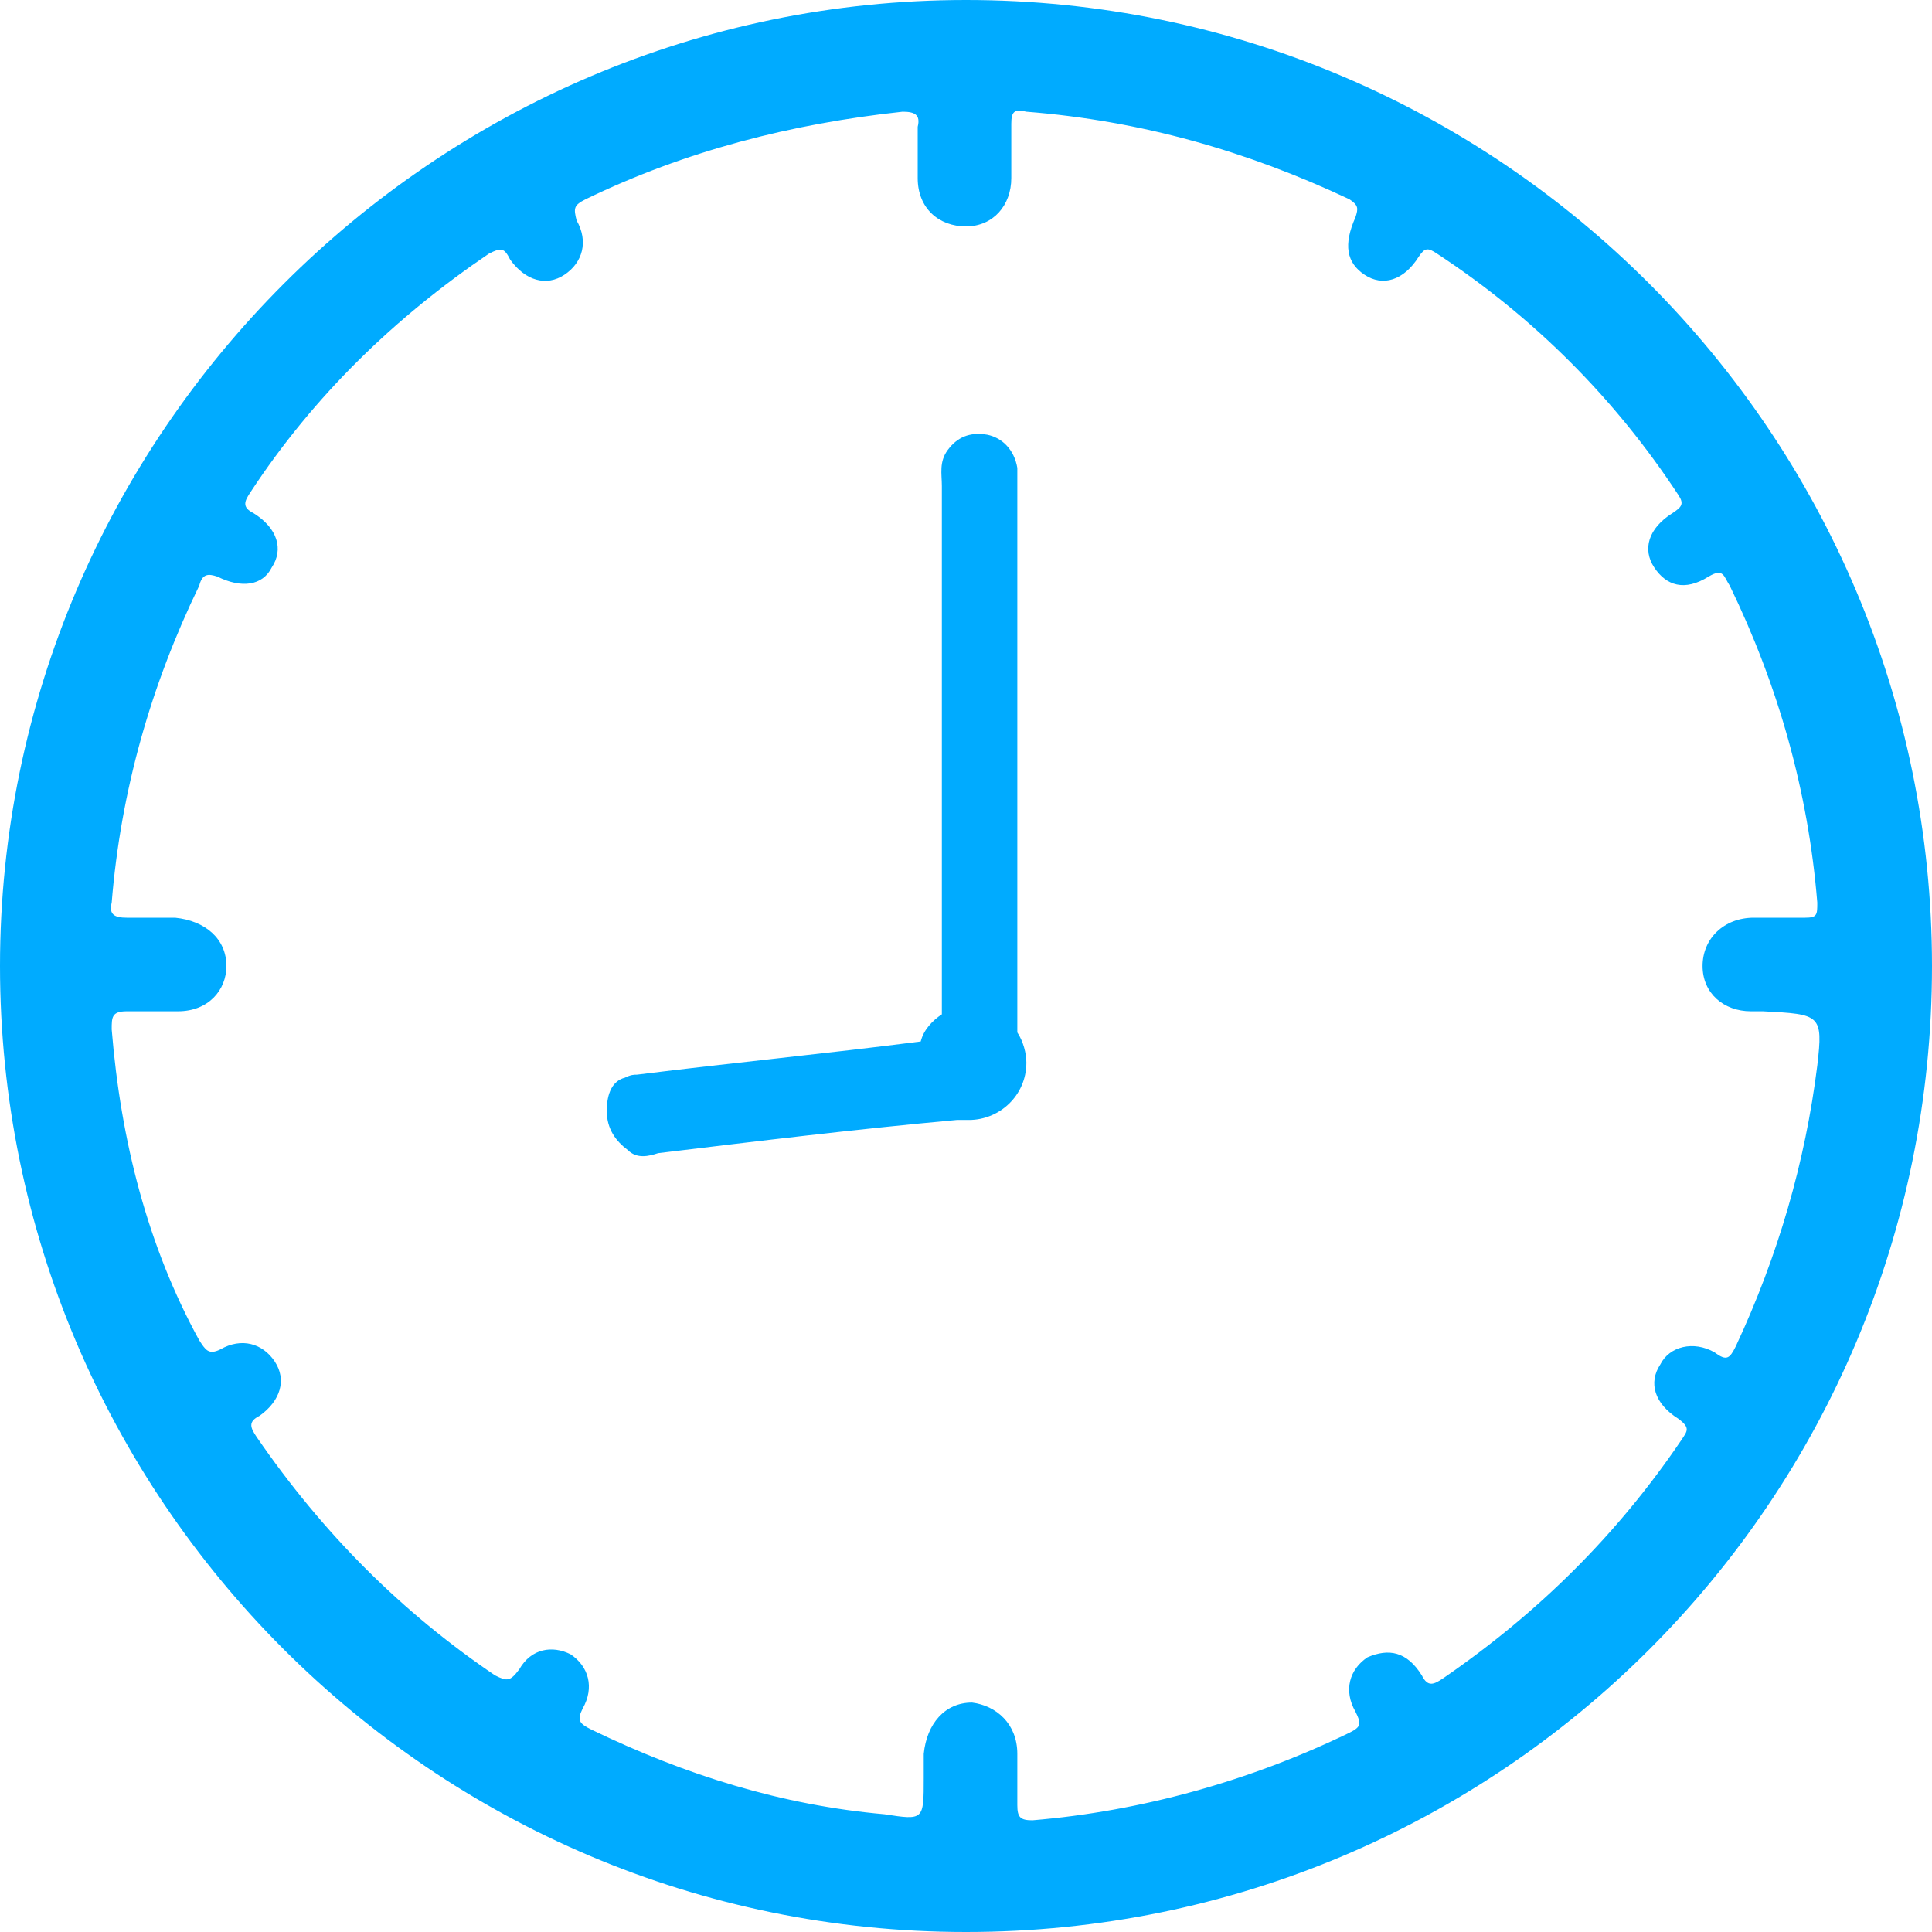 <?xml version="1.0" encoding="utf-8"?>
<!-- Generator: Adobe Illustrator 19.0.0, SVG Export Plug-In . SVG Version: 6.00 Build 0)  -->
<!DOCTYPE svg PUBLIC "-//W3C//DTD SVG 1.1//EN" "http://www.w3.org/Graphics/SVG/1.1/DTD/svg11.dtd">
<svg version="1.1" id="Layer_1" xmlns="http://www.w3.org/2000/svg" xmlns:xlink="http://www.w3.org/1999/xlink" x="0px" y="0px"
	 viewBox="0 0 64 64" style="enable-background:new 0 0 64 64;" xml:space="preserve">
<style type="text/css">
	.st0{fill:#00ABFF;}
</style>
<path id="XMLID_10_" class="st0" d="M32,0C14.4,0,0,14.4,0,32c0,17.6,14.3,32,32,32c17.7,0,32-14.3,32-32C64,14.4,49.7,0,32,0z
	 M60.2,35.3c-0.4,3.2-1.3,6.3-2.7,9.3c-0.2,0.4-0.3,0.5-0.7,0.2c-0.7-0.4-1.5-0.2-1.8,0.4c-0.4,0.6-0.2,1.3,0.6,1.8
	c0.4,0.3,0.3,0.4,0.1,0.7c-2.1,3.1-4.7,5.7-7.9,7.9c-0.3,0.2-0.5,0.3-0.7-0.1c-0.5-0.8-1.1-0.9-1.8-0.6c-0.6,0.4-0.8,1.1-0.4,1.8
	c0.2,0.4,0.2,0.5-0.2,0.7c-3.3,1.6-6.9,2.6-10.5,2.9c-0.4,0-0.5-0.1-0.5-0.5c0-0.6,0-1.1,0-1.7c0-1-0.7-1.6-1.5-1.7
	c-0.9,0-1.5,0.7-1.6,1.7c0,0.3,0,0.5,0,0.8c0,1.4,0,1.4-1.3,1.2c-3.4-0.3-6.6-1.3-9.7-2.8c-0.4-0.2-0.5-0.3-0.3-0.7
	c0.4-0.7,0.2-1.4-0.4-1.8c-0.6-0.3-1.3-0.2-1.7,0.5c-0.3,0.4-0.4,0.4-0.8,0.2c-3.1-2.1-5.7-4.7-7.9-7.9c-0.2-0.3-0.3-0.5,0.1-0.7
	c0.7-0.5,0.9-1.2,0.5-1.8c-0.4-0.6-1.1-0.8-1.8-0.4c-0.4,0.2-0.5,0-0.7-0.3C4.9,41.3,4,37.8,3.7,34.1c0-0.4,0-0.6,0.5-0.6
	c0.6,0,1.1,0,1.7,0c1,0,1.6-0.7,1.6-1.5c0-0.9-0.7-1.5-1.7-1.6c-0.5,0-1.1,0-1.6,0c-0.4,0-0.6-0.1-0.5-0.5c0.3-3.7,1.3-7.2,2.9-10.5
	C6.7,19,6.9,19,7.2,19.1c0.8,0.4,1.5,0.3,1.8-0.3c0.4-0.6,0.2-1.3-0.6-1.8c-0.4-0.2-0.3-0.4-0.1-0.7c2.1-3.2,4.8-5.8,7.9-7.9
	c0.4-0.2,0.5-0.2,0.7,0.2c0.5,0.7,1.2,0.9,1.8,0.5c0.6-0.4,0.8-1.1,0.4-1.8C19,6.9,19,6.8,19.4,6.6c3.3-1.6,6.8-2.5,10.5-2.9
	c0.4,0,0.6,0.1,0.5,0.5c0,0.6,0,1.1,0,1.7c0,1,0.7,1.6,1.6,1.6c0.9,0,1.5-0.7,1.5-1.6c0-0.6,0-1.2,0-1.8c0-0.4,0.1-0.5,0.5-0.4
	c3.8,0.3,7.3,1.3,10.7,2.9C45,6.8,45,6.9,44.9,7.2c-0.4,0.9-0.3,1.5,0.3,1.9c0.6,0.4,1.3,0.2,1.8-0.6c0.2-0.3,0.3-0.3,0.6-0.1
	c3.2,2.1,5.9,4.8,8,8c0.2,0.3,0.1,0.4-0.2,0.6c-0.8,0.5-1,1.2-0.6,1.8c0.4,0.6,1,0.8,1.8,0.3c0.5-0.3,0.5,0,0.7,0.3
	c1.6,3.3,2.6,6.8,2.9,10.5c0,0.4,0,0.5-0.4,0.5c-0.6,0-1.1,0-1.7,0c-1,0-1.7,0.7-1.7,1.6c0,0.9,0.7,1.5,1.6,1.5c0.1,0,0.3,0,0.4,0
	C60.3,33.6,60.4,33.6,60.2,35.3z"/>
<path id="XMLID_6_" class="st0" d="M33.7,34.2c0-0.1,0-0.2,0-0.3c0-6,0-11.9,0-17.9c0-0.2,0-0.3,0-0.5c-0.1-0.6-0.5-1-1-1.1
	c-0.6-0.1-1,0.1-1.3,0.5c-0.3,0.4-0.2,0.8-0.2,1.2c0,5.8,0,11.5,0,17.3c0,0.1,0,0.1,0,0.2c-0.3,0.2-0.6,0.5-0.7,0.9
	c-3.1,0.4-6.2,0.7-9.4,1.1c-0.1,0-0.2,0-0.4,0.1c-0.4,0.1-0.6,0.5-0.6,1.1c0,0.6,0.3,1,0.7,1.3c0.3,0.3,0.7,0.2,1,0.1
	c3.3-0.4,6.6-0.8,9.9-1.1c0.1,0,0.3,0,0.4,0c1,0,1.9-0.8,1.9-1.9C34,34.9,33.9,34.5,33.7,34.2z"/>
</svg>
